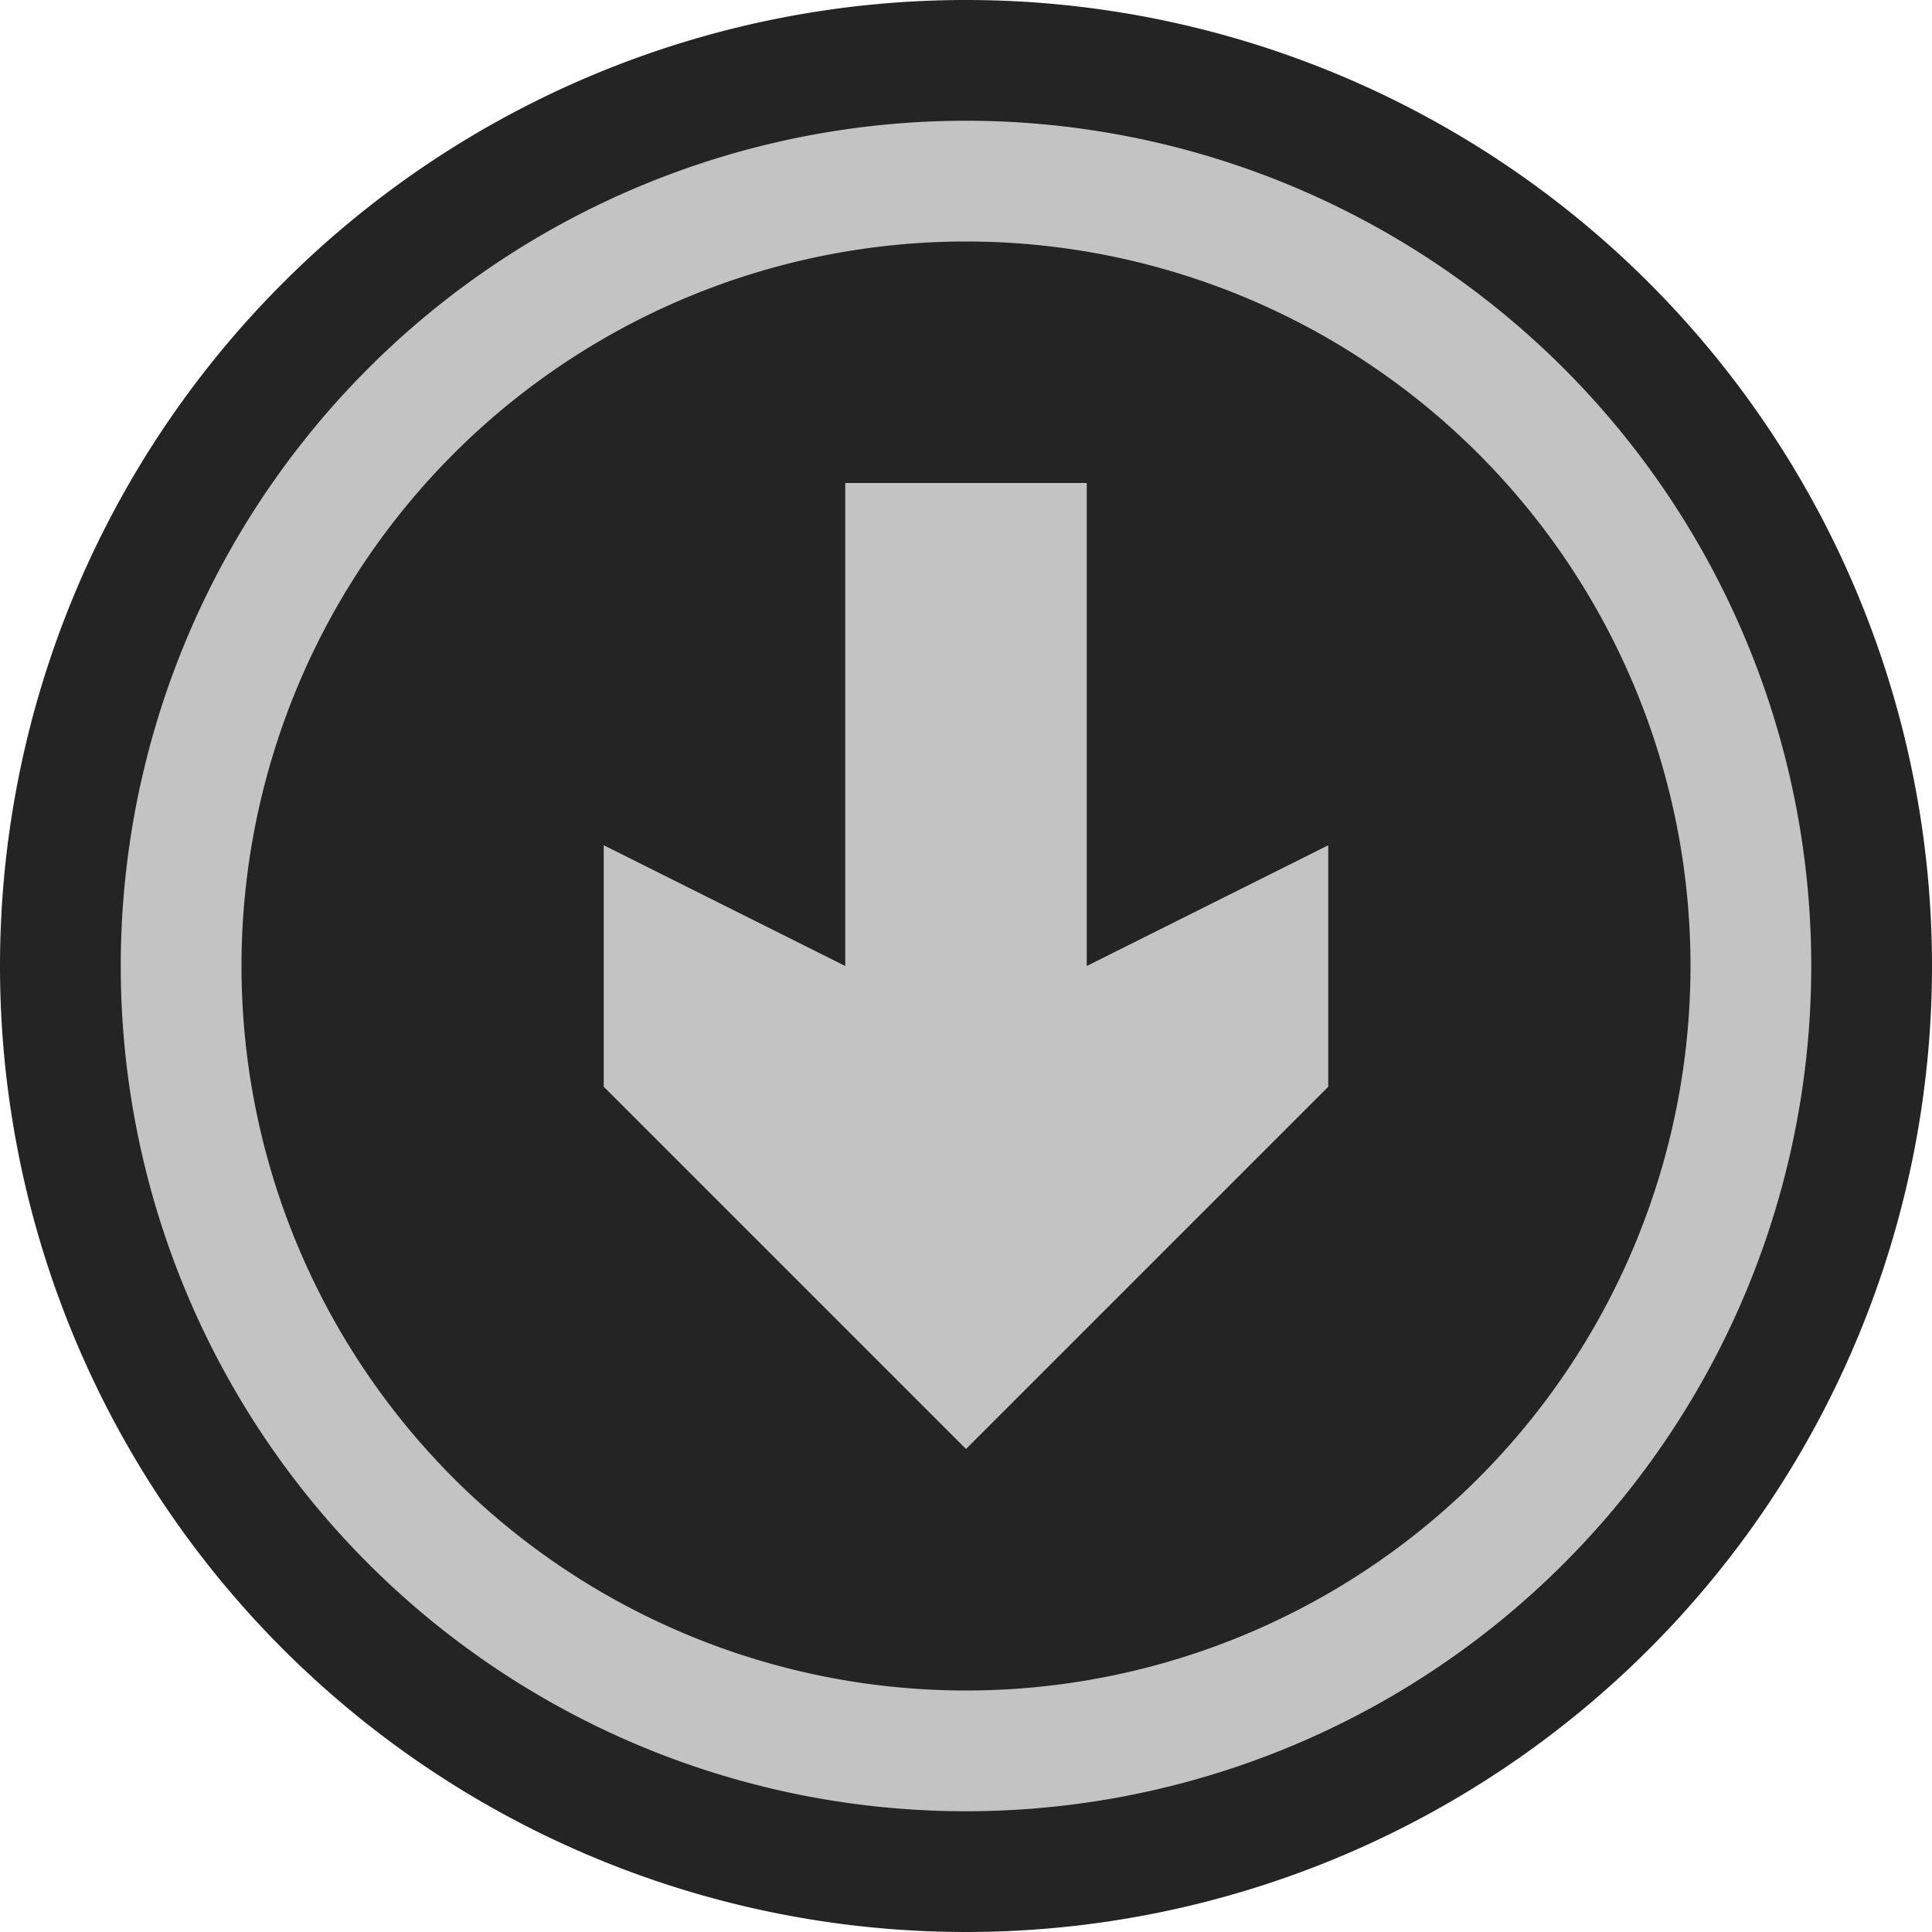 <svg ti:v="1" width="16" height="16" viewBox="0 0 16 16" xmlns="http://www.w3.org/2000/svg" xmlns:ti="urn:schemas-jetbrains-com:tisvg"><rect id="frame" width="16" height="16" fill="none"/><g fill-rule="evenodd"><path d="M16 8A8 8 0 1 1 0 8a8 8 0 0 1 16 0z" fill="#242424"/><path d="M8 14A6 6 0 1 1 8 2a6 6 0 0 1 0 12zM8 1a7 7 0 1 0 0 14A7 7 0 0 0 8 1z" fill="#C3C3C3"/><path d="M11 7L9 8V4H7v4L5 7v2l3 3 3-3V7z" fill="#C3C3C3"/></g></svg>